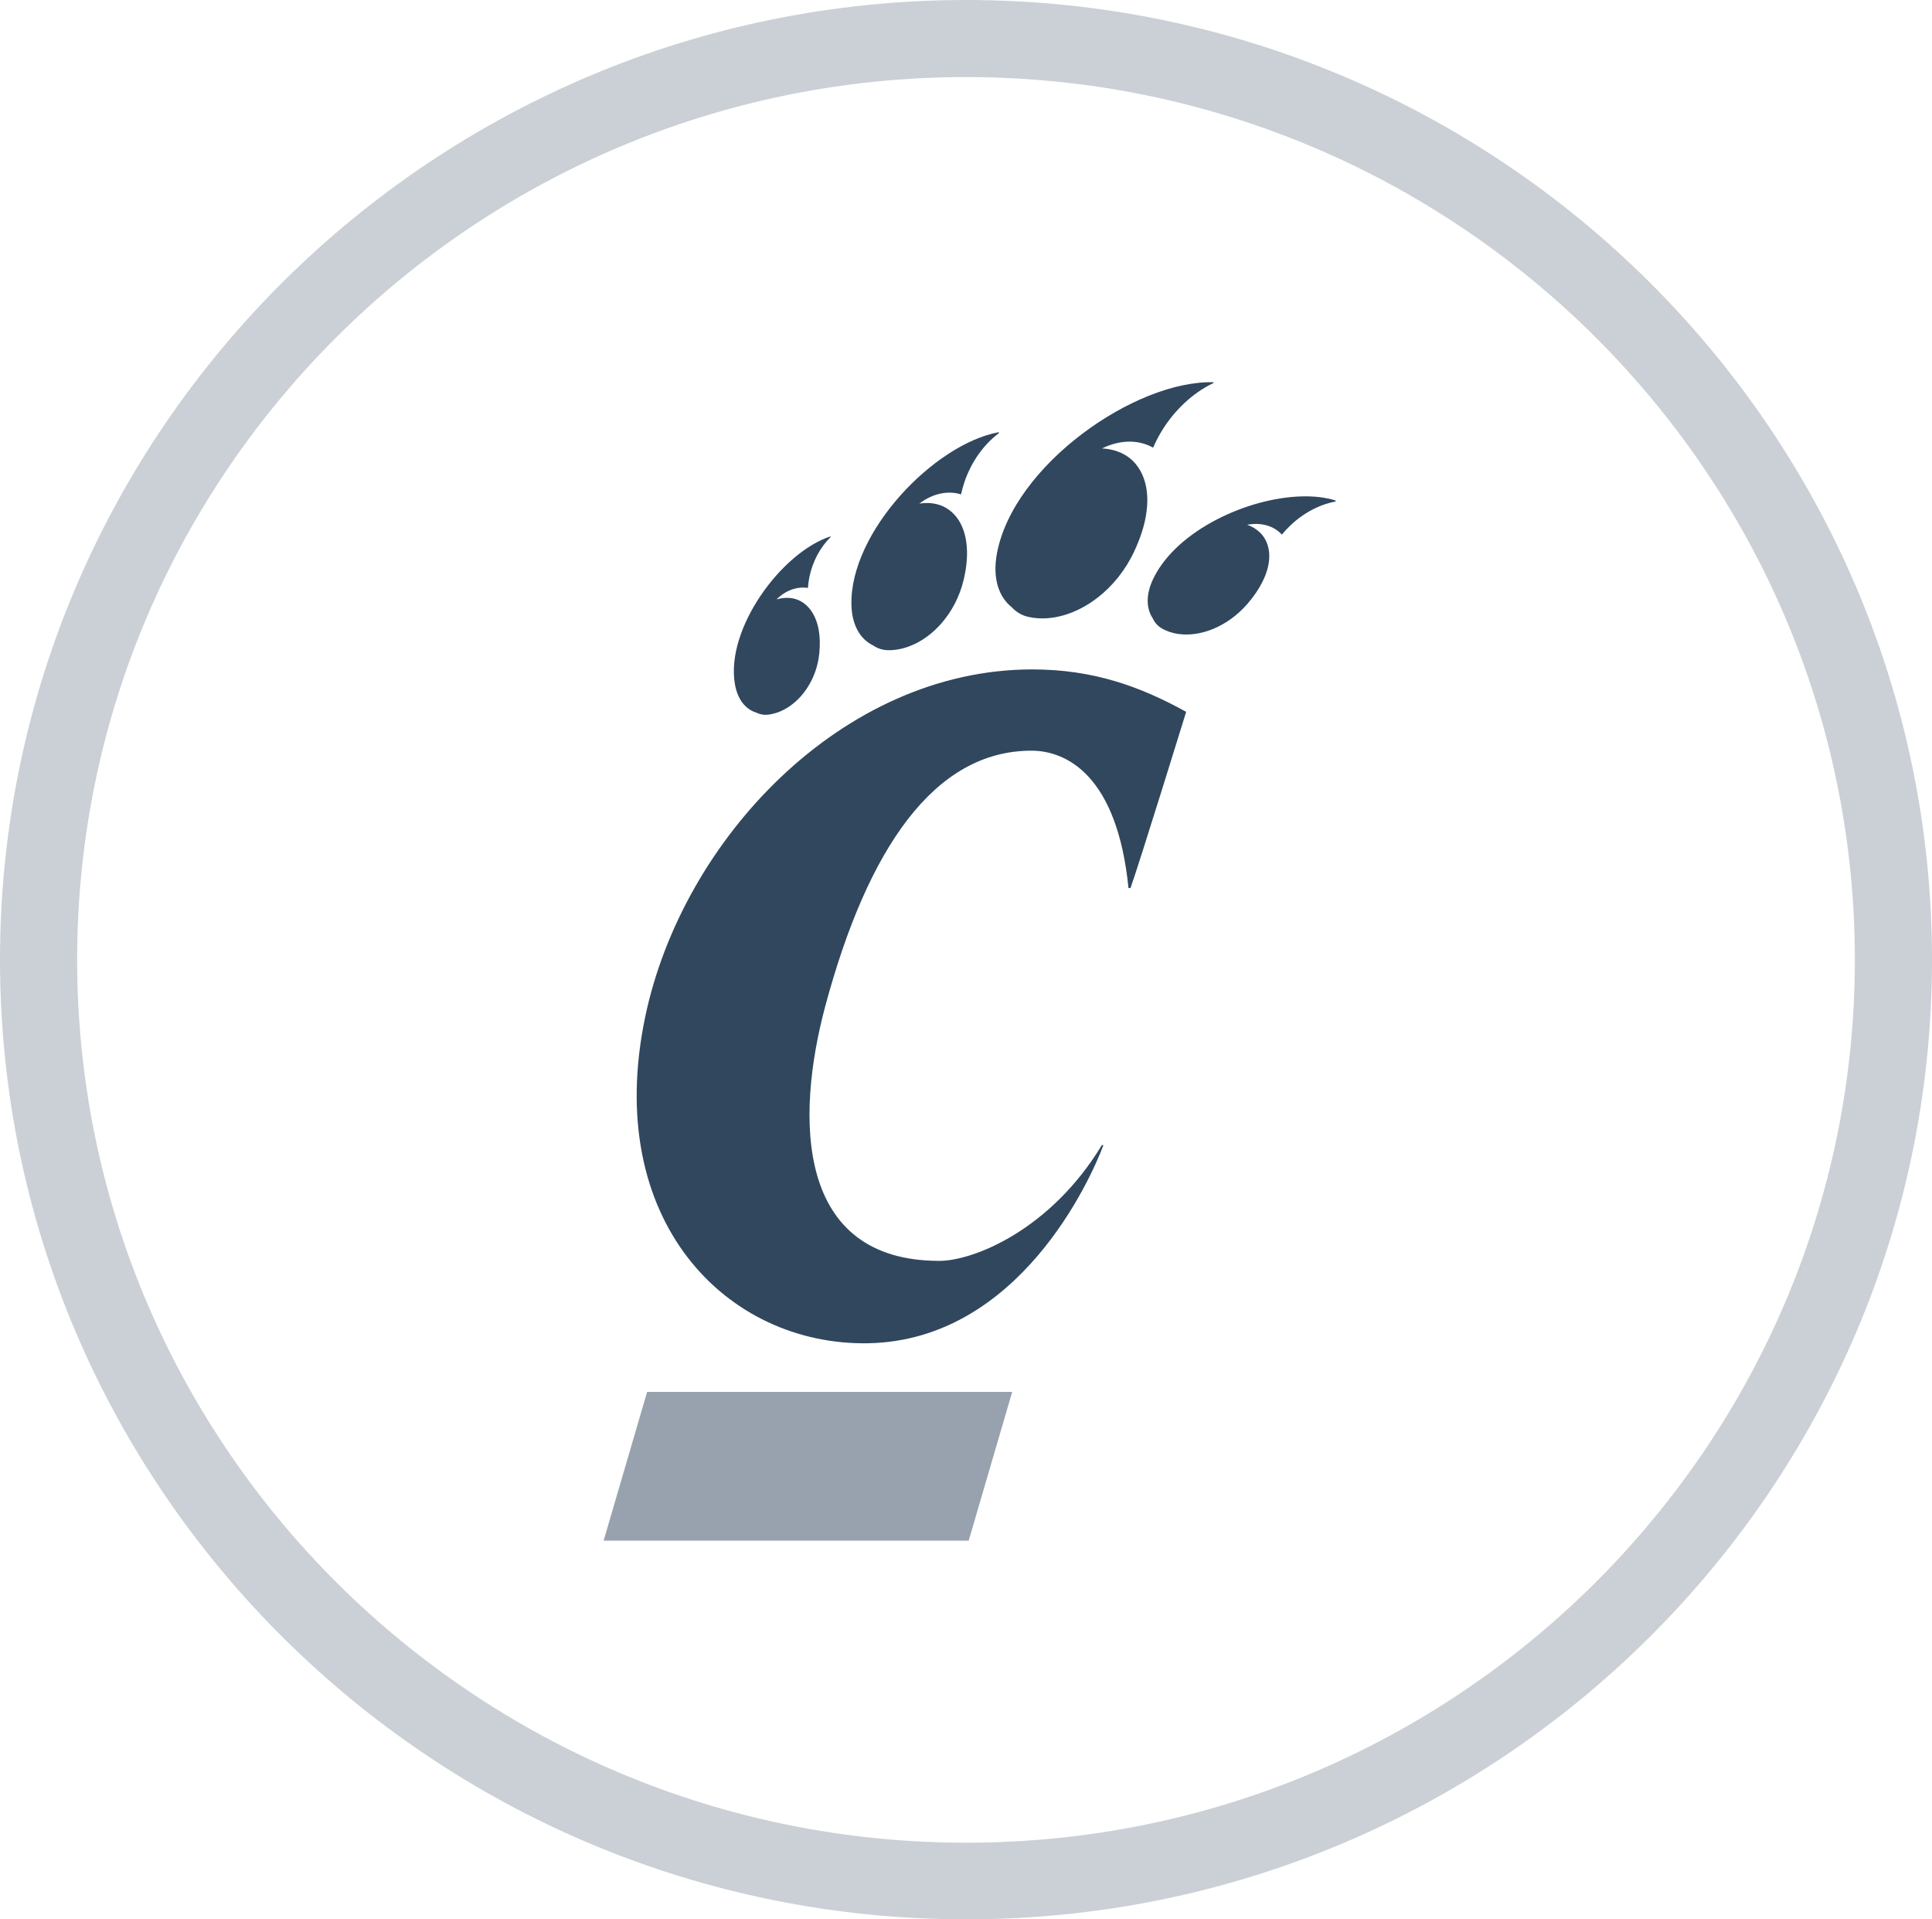 <svg width="151" height="150" viewBox="0 0 151 150" fill="none" xmlns="http://www.w3.org/2000/svg">
<path fill-rule="evenodd" clip-rule="evenodd" d="M75.512 6.024C113.793 6.024 144.97 36.968 144.97 75.009C144.97 113.032 113.816 144.011 75.512 144.011C37.184 144.011 6.03 113.032 6.03 75.009C6.03 36.968 37.184 6.024 75.512 6.024ZM75.512 0C33.878 0 0 33.662 0 75.009C0 116.338 33.878 150 75.512 150C117.145 150 151 116.338 151 75.009C151 33.662 117.145 0 75.512 0Z" fill="#30475E" fill-opacity="0.25"/>
<path d="M75.709 120.407H47.177L50.577 108.781H79.11L75.709 120.407Z" fill="#30475E" fill-opacity="0.5"/>
<path d="M94.841 29.872C88.688 29.719 79.199 36.383 77.918 43.25C77.559 45.191 78.058 46.647 79.079 47.46C79.429 47.838 79.877 48.108 80.427 48.223C82.145 48.586 84.112 48.006 85.789 46.705C86.936 45.815 87.945 44.592 88.641 43.107C89.101 42.119 89.402 41.209 89.549 40.383C89.761 39.223 89.69 38.232 89.414 37.433C89.251 36.962 89.02 36.559 88.736 36.226C88.454 35.896 88.115 35.637 87.74 35.45C87.238 35.203 86.699 35.073 86.128 35.047C86.868 34.682 87.654 34.49 88.421 34.517C89.043 34.538 89.607 34.699 90.094 34.971C90.1 34.976 90.114 34.982 90.123 34.988C90.299 34.585 90.493 34.2 90.71 33.828C91.746 32.074 93.239 30.69 94.852 29.93L94.84 29.872H94.841ZM78.058 33.777C72.993 34.715 66.407 41.598 66.546 47.272C66.584 48.883 67.252 49.958 68.225 50.433C68.579 50.677 68.99 50.815 69.459 50.815C70.929 50.816 72.44 50.022 73.59 48.703C74.374 47.803 74.99 46.658 75.306 45.356C75.517 44.492 75.597 43.718 75.578 43.035C75.549 42.075 75.323 41.298 74.959 40.705C74.746 40.358 74.483 40.077 74.191 39.858C73.901 39.645 73.58 39.492 73.241 39.408C72.788 39.294 72.321 39.282 71.855 39.357C72.397 38.942 73.003 38.659 73.641 38.549C74.153 38.462 74.64 38.494 75.089 38.63C75.098 38.633 75.106 38.635 75.113 38.639C75.187 38.288 75.283 37.95 75.398 37.616C75.934 36.063 76.905 34.721 78.08 33.844L78.058 33.777ZM101.733 38.794C97.518 38.904 92.053 41.419 90.191 45.117C89.534 46.412 89.575 47.542 90.094 48.321C90.251 48.662 90.497 48.941 90.844 49.134C91.932 49.741 93.393 49.73 94.799 49.158C95.763 48.764 96.704 48.107 97.486 47.203C98.01 46.6 98.398 46.02 98.67 45.467C99.062 44.693 99.219 43.98 99.202 43.362C99.19 42.997 99.116 42.664 98.991 42.371C98.869 42.083 98.697 41.829 98.48 41.621C98.193 41.344 97.851 41.143 97.474 41.011C98.056 40.904 98.621 40.928 99.139 41.102C99.555 41.242 99.9 41.472 100.169 41.762C100.179 41.77 100.188 41.775 100.188 41.778C100.393 41.533 100.605 41.301 100.833 41.085C101.88 40.079 103.154 39.417 104.384 39.197L104.39 39.115C103.61 38.87 102.705 38.768 101.733 38.794ZM64.896 41.924C61.061 43.185 56.703 49.142 57.436 53.454C57.644 54.679 58.28 55.429 59.09 55.686C59.392 55.834 59.728 55.895 60.092 55.846C61.237 55.688 62.322 54.922 63.07 53.792C63.582 53.021 63.934 52.081 64.035 51.054C64.101 50.371 64.082 49.772 63.992 49.251C63.863 48.524 63.599 47.954 63.252 47.542C63.048 47.299 62.814 47.111 62.565 46.976C62.314 46.845 62.047 46.763 61.774 46.736C61.41 46.699 61.045 46.739 60.69 46.846C61.067 46.47 61.507 46.19 61.991 46.039C62.377 45.916 62.76 45.891 63.123 45.943C63.13 45.947 63.139 45.947 63.146 45.947C63.164 45.674 63.199 45.403 63.252 45.136C63.498 43.892 64.108 42.765 64.927 41.966L64.895 41.924H64.896ZM80.677 52.316C65.841 52.316 53.333 65.601 50.43 79.458C47.083 95.44 56.84 105.184 67.861 104.977C79.659 104.751 85.267 92.102 86.238 89.5L86.125 89.483C82.079 96.164 76.052 98.539 73.414 98.539C62.225 98.539 62.125 87.438 64.52 78.563C67.828 66.291 73.029 58.667 80.614 58.667C83.362 58.667 87.318 60.61 88.199 69.394L88.354 69.412C89.081 67.371 92.708 55.632 92.708 55.632C89.108 53.642 85.443 52.316 80.678 52.316H80.677Z" fill="#30475E"/>
</svg>
